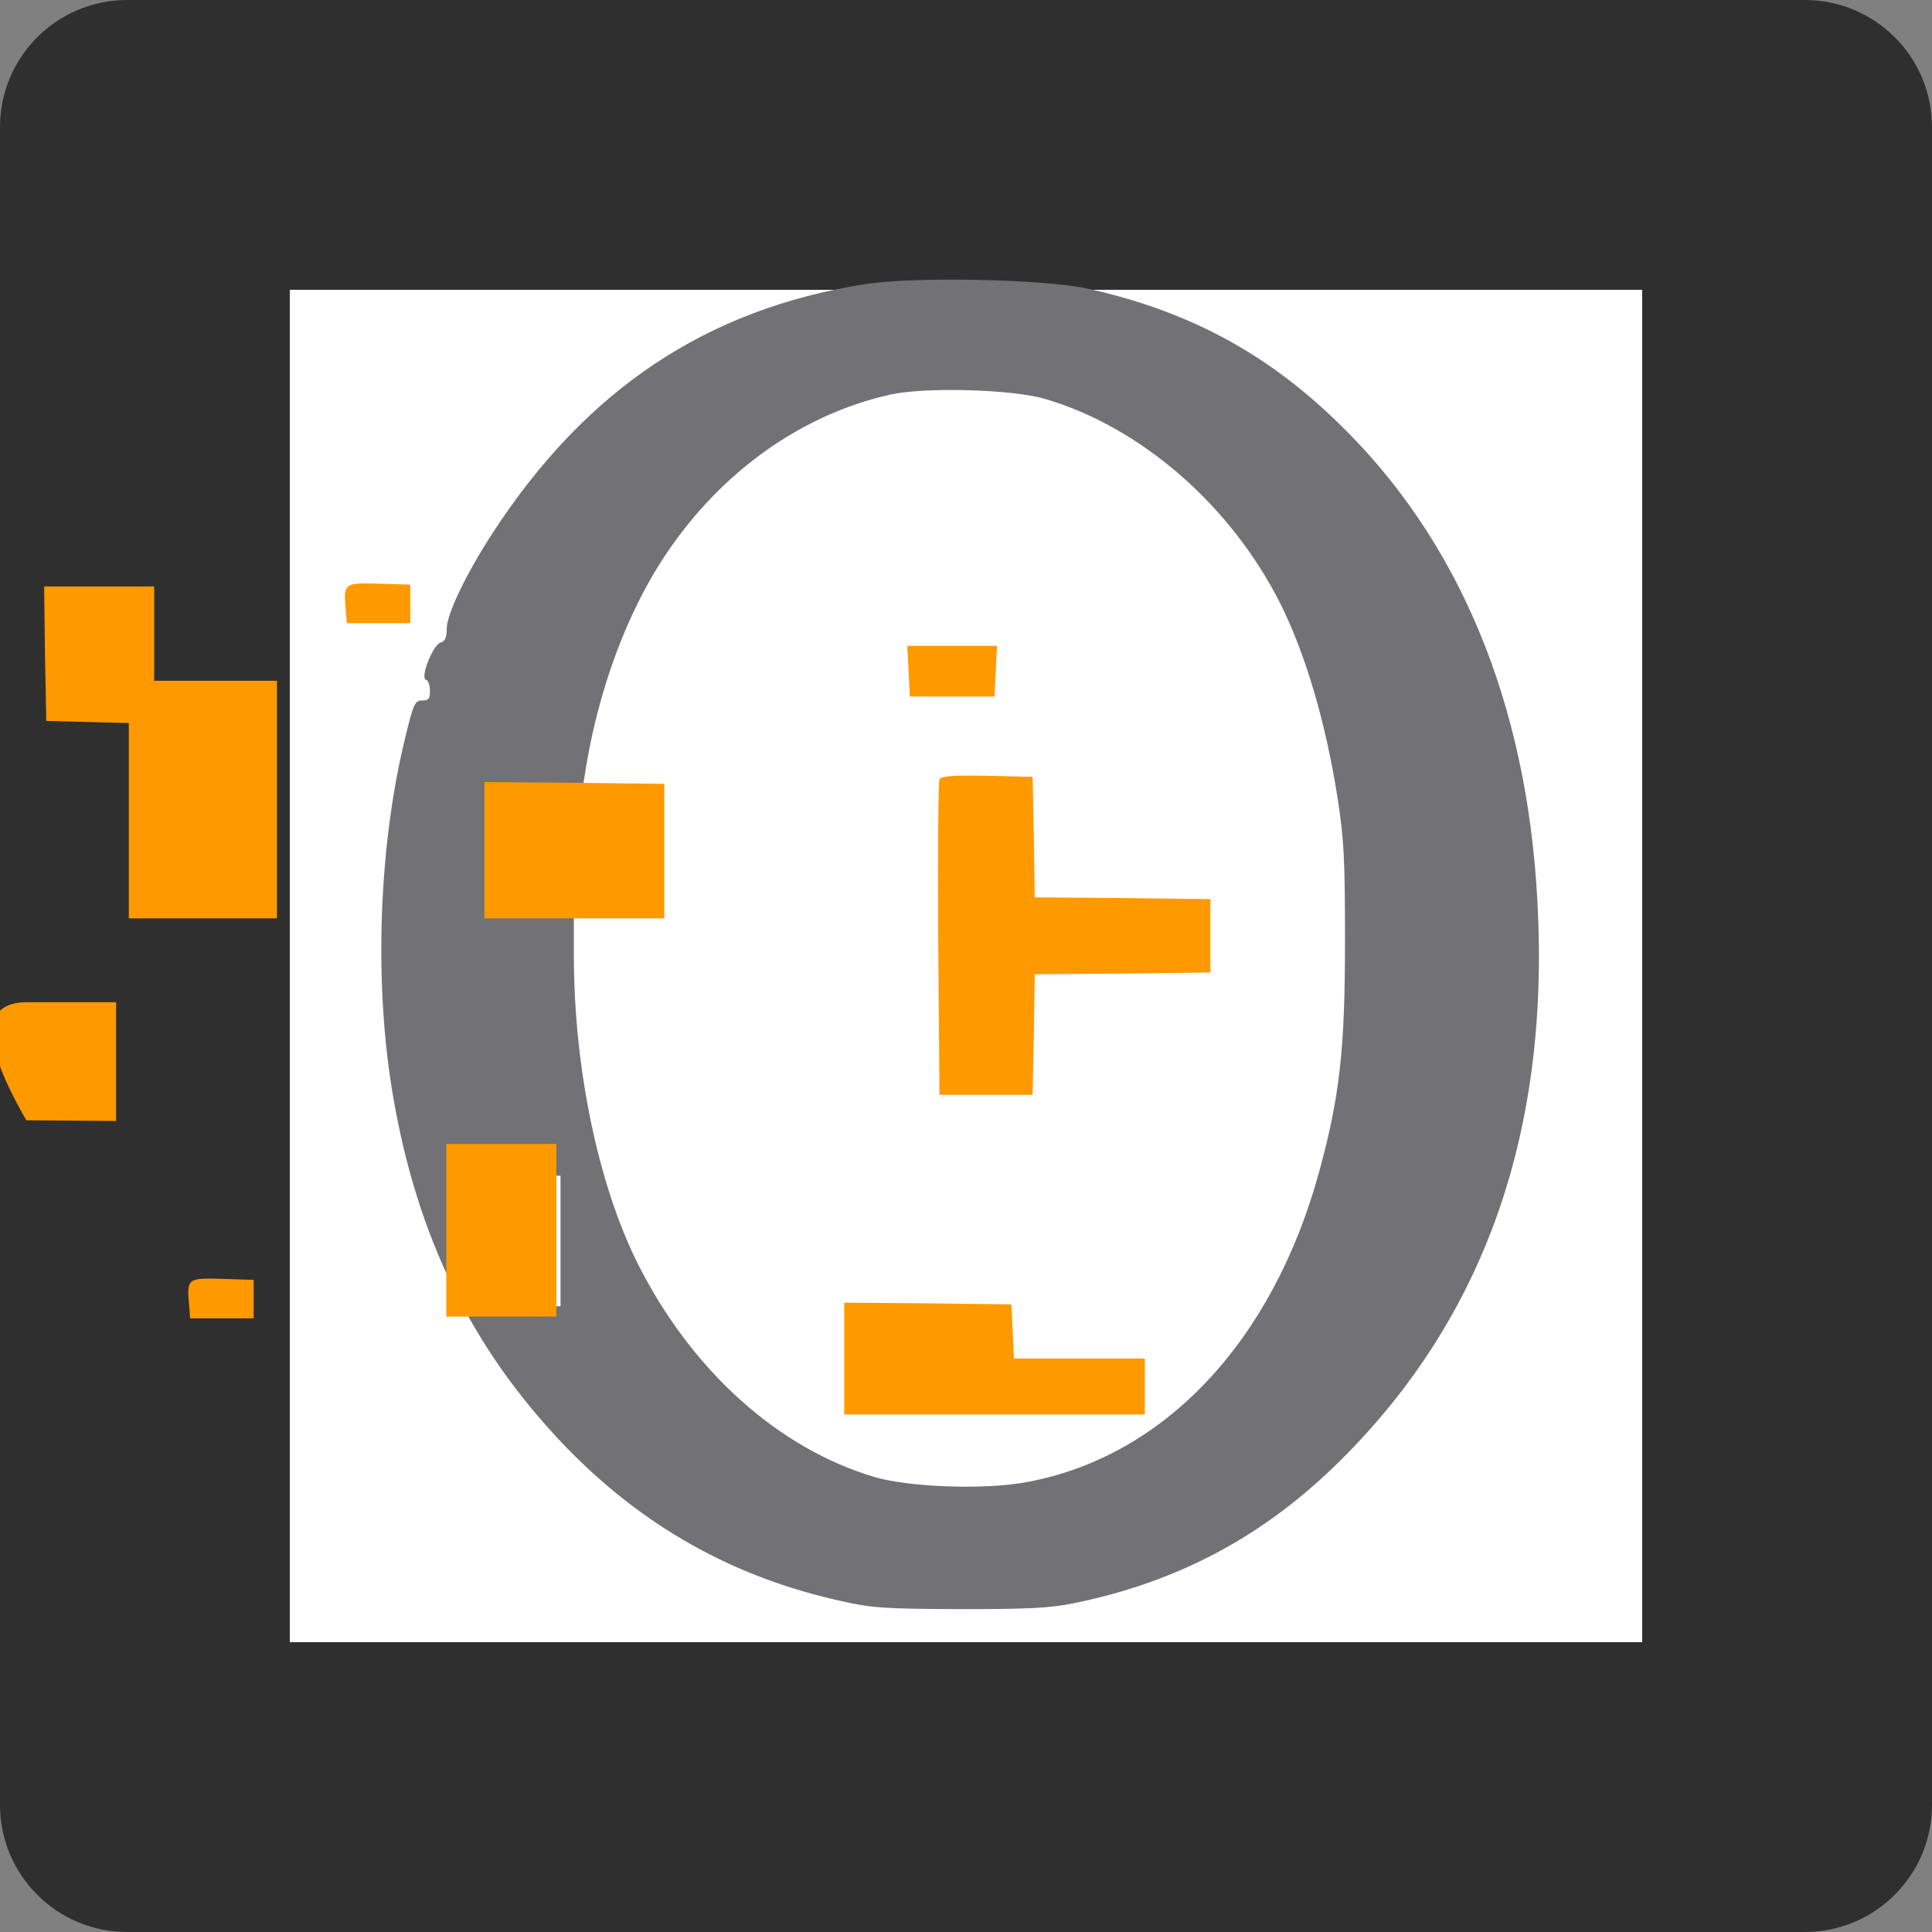 <?xml version="1.0" encoding="UTF-8" standalone="no"?><!-- Generator: Gravit.io --><svg xmlns="http://www.w3.org/2000/svg" xmlns:xlink="http://www.w3.org/1999/xlink" style="isolation:isolate" viewBox="0 0 76 76" width="76pt" height="76pt"><rect x="0" y="0" width="76" height="76" fill="#808080" stroke="none"/><defs><clipPath id="_clipPath_wr0ZWAMPFDQ00HGHRueW6LY05NjTFmAB"><rect width="76" height="76"/></clipPath></defs><g clip-path="url(#_clipPath_wr0ZWAMPFDQ00HGHRueW6LY05NjTFmAB)"><clipPath id="_clipPath_Rsda0BOoLMV8WzRxdBBe4MzX5tPvopfR"><rect x="0" y="0" width="76" height="76" transform="matrix(1,0,0,1,0,0)" fill="rgb(255,255,255)"/></clipPath><g clip-path="url(#_clipPath_Rsda0BOoLMV8WzRxdBBe4MzX5tPvopfR)"><g><g><g><g><g><path d=" M 5 0 L 71 0 C 73.76 0 76 2.24 76 5 L 76 71 C 76 73.76 73.76 76 71 76 L 5 76 C 2.24 76 0 73.76 0 71 L 0 5 C 0 2.24 2.24 0 5 0 Z " fill="rgb(47,47,47)"/><path d=" M 11.4 11.4 L 64.6 11.4 L 64.6 64.6 L 11.4 64.6 L 11.4 11.4 L 11.4 11.4 L 11.4 11.4 Z " fill-rule="evenodd" fill="rgb(255,255,255)"/><path d=" M 34.029 11.177 C 27.776 12.164 23.049 15.324 19.376 20.972 C 18.323 22.591 17.572 24.171 17.572 24.737 C 17.572 25.08 17.506 25.225 17.335 25.277 C 17.032 25.356 16.519 26.66 16.756 26.739 C 16.848 26.765 16.914 26.962 16.914 27.173 C 16.914 27.489 16.861 27.555 16.611 27.555 C 16.322 27.555 16.269 27.673 15.953 28.964 C 14.886 33.282 14.702 38.733 15.466 43.143 C 16.414 48.66 18.56 53.044 22.167 56.822 C 25.248 60.035 28.855 62.062 33.161 62.997 C 34.332 63.261 34.885 63.287 37.782 63.3 C 40.454 63.3 41.297 63.261 42.258 63.063 C 46.379 62.22 49.763 60.404 52.738 57.441 C 58.399 51.819 60.967 44.526 60.479 35.481 C 60.071 27.621 57.372 21.17 52.567 16.562 C 49.749 13.836 46.655 12.204 42.758 11.348 C 41.034 10.979 35.952 10.874 34.029 11.177 Z  M 41.113 15.693 C 44.878 16.799 48.406 19.866 50.355 23.724 C 51.356 25.712 52.159 28.45 52.62 31.413 C 52.87 33.019 52.909 33.822 52.909 37.034 C 52.909 41.3 52.699 43.156 51.882 46.132 C 50.052 52.781 45.8 57.296 40.415 58.297 C 38.782 58.613 35.82 58.508 34.438 58.113 C 30.62 56.994 27.196 53.913 25.077 49.687 C 23.523 46.566 22.575 41.985 22.575 37.6 L 22.575 35.718 L 21.193 35.718 L 19.81 35.718 L 19.81 33.48 L 19.81 31.255 L 21.351 31.215 L 22.891 31.176 L 23.062 30.122 C 23.444 27.845 24.155 25.593 25.116 23.671 C 27.196 19.471 30.87 16.443 35.03 15.521 C 36.386 15.219 39.822 15.311 41.113 15.693 Z  M 22.049 48.818 L 22.049 51.385 L 20.337 51.385 L 18.626 51.385 L 18.626 48.818 L 18.626 46.25 L 20.337 46.25 L 22.049 46.25 L 22.049 48.818 L 22.049 48.818 Z " fill="rgb(114,113,117)"/><path d=" M 16.141 23.757 L 16.141 24.513 L 14.892 24.513 L 13.643 24.513 L 13.593 23.908 C 13.509 22.946 13.559 22.918 14.925 22.96 L 16.141 23.001 L 16.141 23.757 L 16.141 23.757 Z  M 6.066 24.925 L 6.066 26.78 L 8.48 26.78 L 10.895 26.78 L 10.895 31.453 L 10.895 36.125 L 7.981 36.125 L 5.067 36.125 L 5.067 32.277 L 5.067 28.443 L 3.451 28.402 L 1.819 28.361 L 1.769 25.708 L 1.736 23.07 L 3.901 23.07 L 6.066 23.07 L 6.066 24.925 L 6.066 24.925 Z  M 39.171 26.395 L 39.121 27.399 L 37.456 27.399 L 35.791 27.399 L 35.741 26.395 L 35.691 25.406 L 37.456 25.406 L 39.221 25.406 L 39.171 26.395 L 39.171 26.395 Z  M 40.67 32.923 L 40.703 35.301 L 44.167 35.328 L 47.614 35.369 L 47.614 36.812 L 47.614 38.255 L 44.167 38.297 L 40.703 38.324 L 40.67 40.702 L 40.62 43.066 L 38.788 43.066 L 36.957 43.066 L 36.907 36.95 C 36.89 33.583 36.907 30.752 36.957 30.656 C 37.006 30.532 37.489 30.491 38.822 30.518 L 40.62 30.559 L 40.67 32.923 L 40.67 32.923 Z  M 26.132 33.102 L 26.132 36.125 L 22.602 36.125 L 19.055 36.125 L 19.055 33.102 L 19.055 30.766 L 22.602 30.793 L 26.132 30.834 L 26.132 33.102 L 26.132 33.102 Z  M 4.567 41.76 L 4.567 44.096 L 1.037 44.069 Q -1.644 39.424 1.07 39.424 L 4.567 39.424 L 4.567 41.76 Z  M 21.886 49.112 L 21.886 51.792 L 19.721 51.792 L 17.556 51.792 L 17.556 49.112 L 17.556 45 L 19.055 45 L 21.886 45 L 21.886 49.112 L 21.886 49.112 Z  M 9.979 51.105 L 9.979 51.861 L 8.73 51.861 L 7.481 51.861 L 7.431 51.256 C 7.348 50.294 7.398 50.267 8.763 50.308 L 9.979 50.349 L 9.979 51.105 L 9.979 51.105 Z  M 39.837 52.369 L 39.887 53.441 L 42.452 53.441 L 45.033 53.441 L 45.033 54.541 L 45.033 55.64 L 39.121 55.64 L 33.21 55.64 L 33.21 53.441 L 33.21 51.243 L 36.507 51.27 L 39.787 51.311 L 39.837 52.369 L 39.837 52.369 Z " fill="rgb(255,153,0)"/></g></g></g></g></g></g></g></svg>
